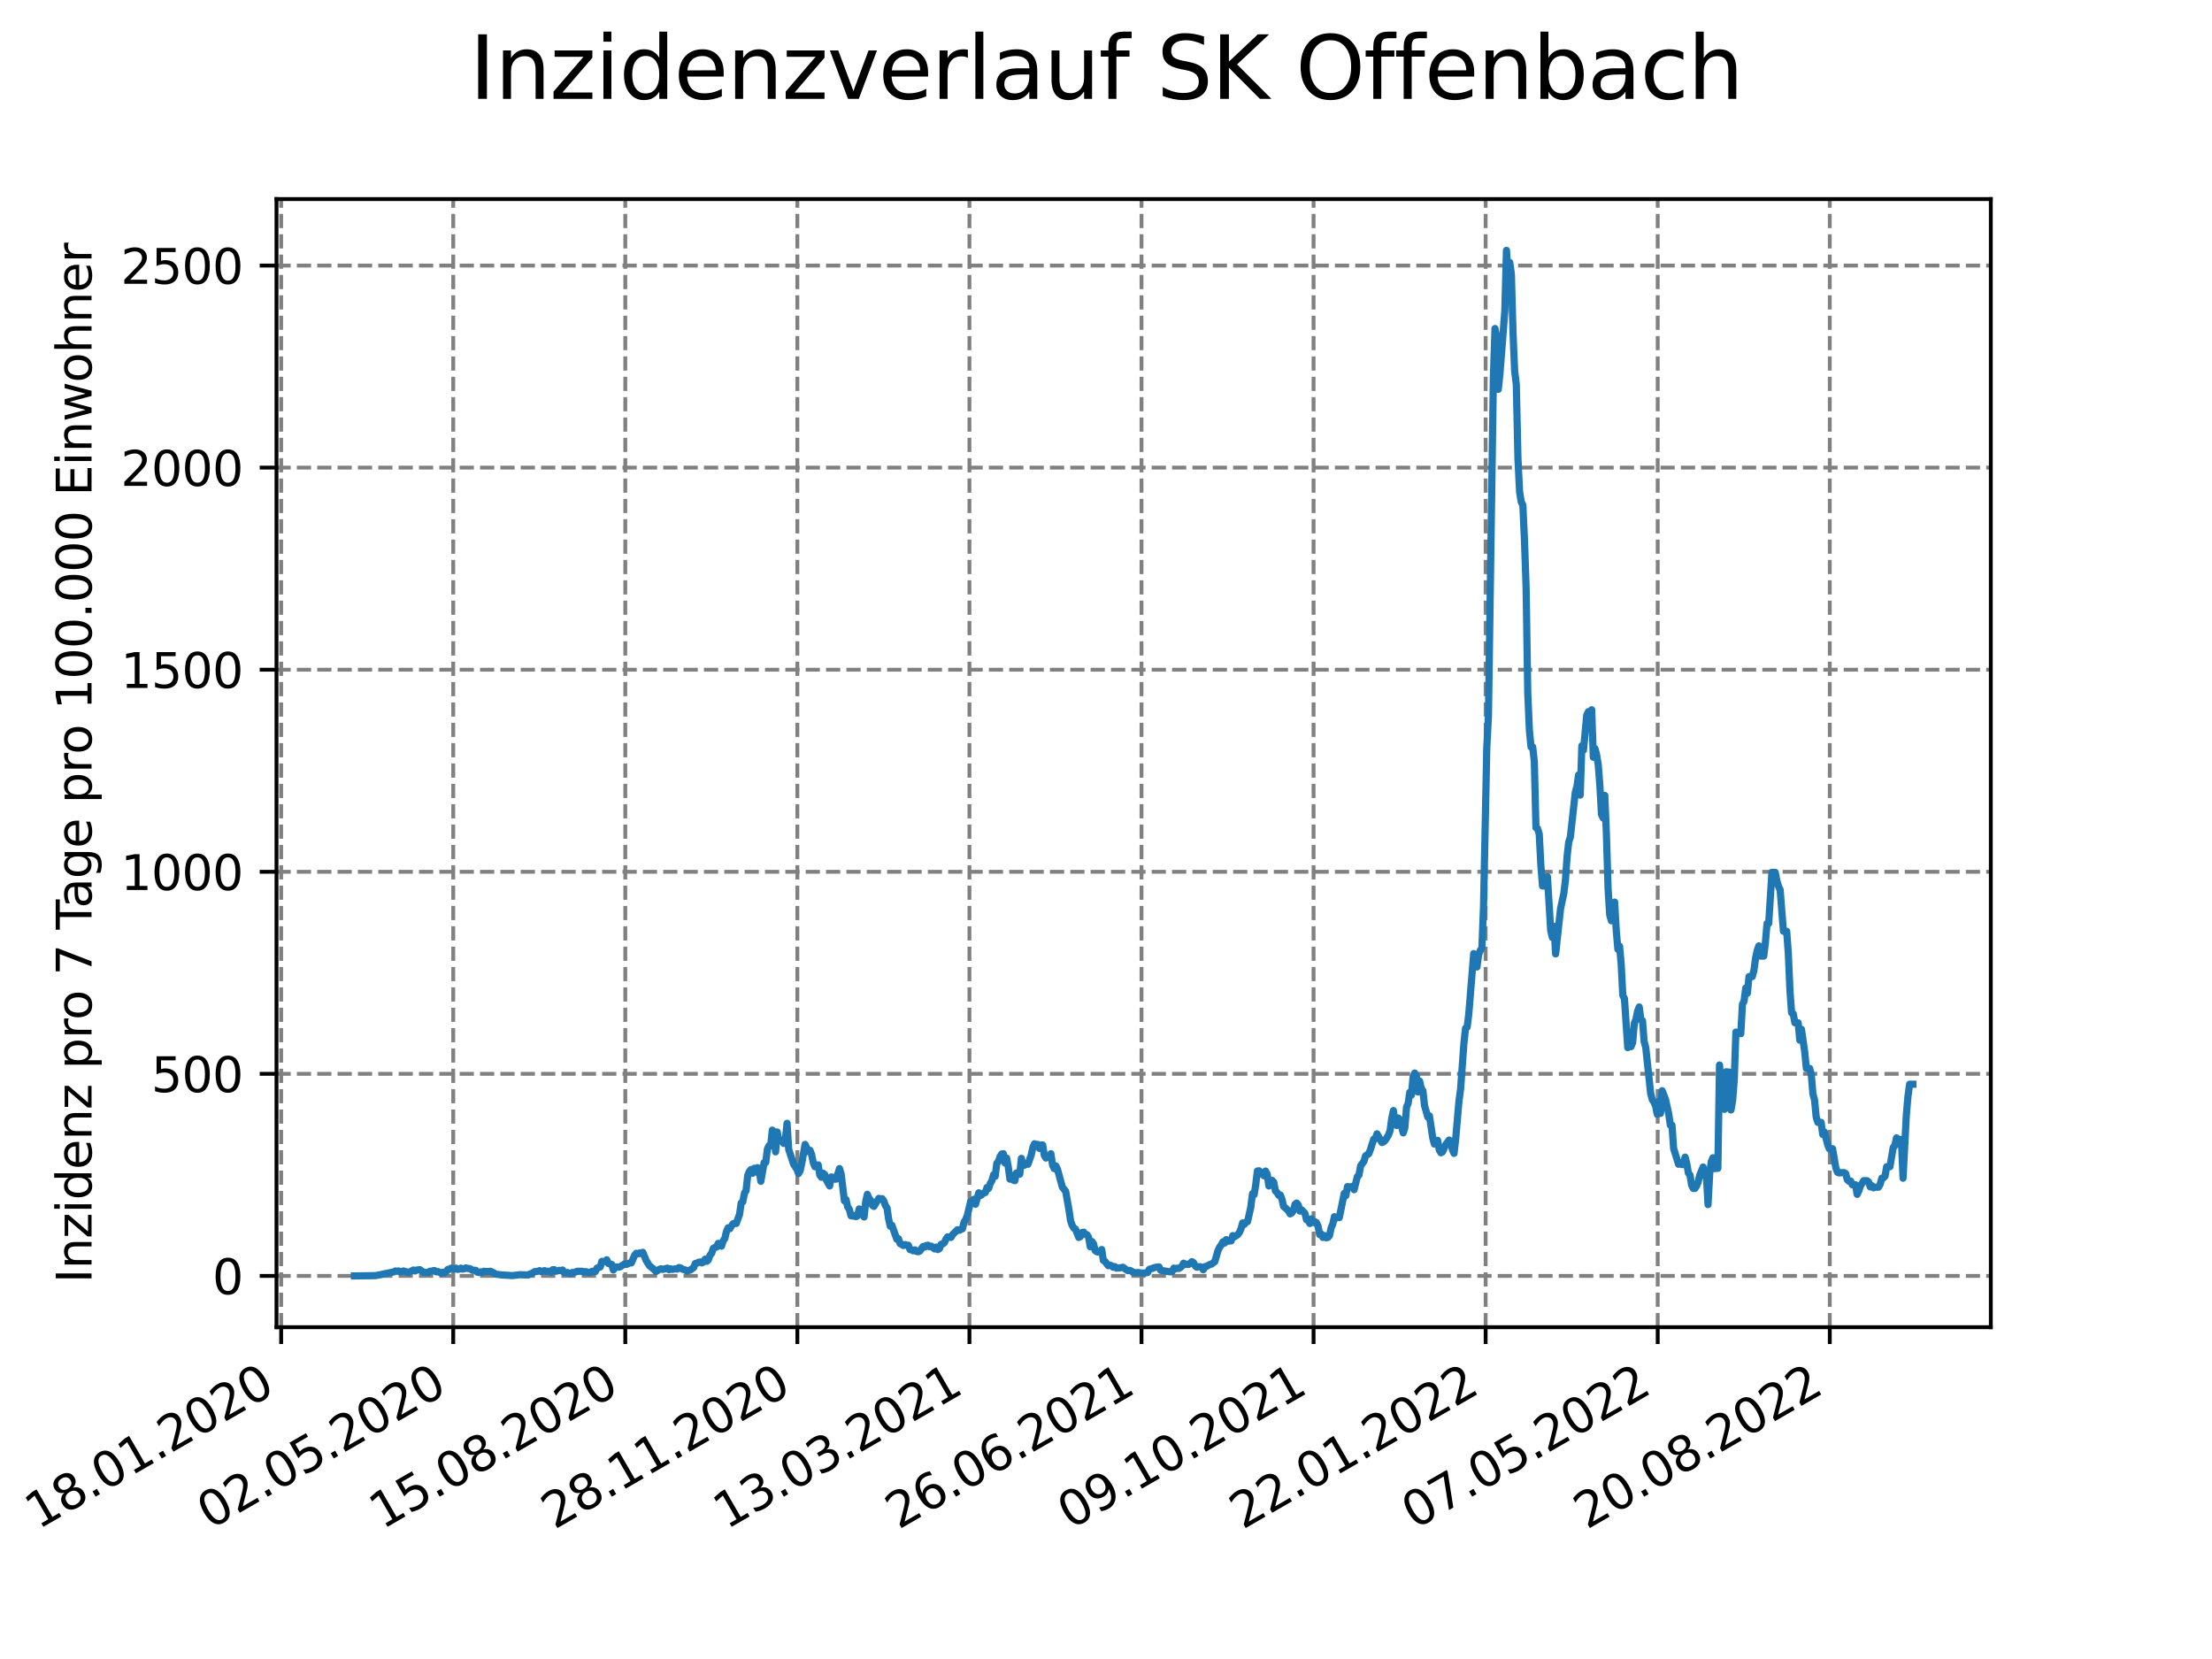<?xml version="1.0" encoding="utf-8" standalone="no"?>
<!DOCTYPE svg PUBLIC "-//W3C//DTD SVG 1.1//EN"
  "http://www.w3.org/Graphics/SVG/1.1/DTD/svg11.dtd">
<svg xmlns:xlink="http://www.w3.org/1999/xlink" width="460.8pt" height="345.6pt" viewBox="0 0 460.8 345.6" xmlns="http://www.w3.org/2000/svg" version="1.1">
 <defs>
  <style type="text/css">*{stroke-linejoin: round; stroke-linecap: butt}</style>
 </defs>
 <g id="figure_1">
  <g id="patch_1">
   <path d="M 0 345.6 
L 460.8 345.6 
L 460.8 0 
L 0 0 
z
" style="fill: #ffffff"/>
  </g>
  <g id="axes_1">
   <g id="patch_2">
    <path d="M 57.6 276.48 
L 414.72 276.48 
L 414.72 41.472 
L 57.6 41.472 
z
" style="fill: #ffffff"/>
   </g>
   <g id="matplotlib.axis_1">
    <g id="xtick_1">
     <g id="line2d_1">
      <path d="M 58.57 276.48 
L 58.57 41.472 
" clip-path="url(#p6abf6696b2)" style="fill: none; stroke-dasharray: 2.96,1.28; stroke-dashoffset: 0; stroke: #808080; stroke-width: 0.8"/>
     </g>
     <g id="line2d_2">
      <defs>
       <path id="m17f02d0403" d="M 0 0 
L 0 3.5 
" style="stroke: #000000; stroke-width: 0.8"/>
      </defs>
      <g>
       <use xlink:href="#m17f02d0403" x="58.57" y="276.48" style="stroke: #000000; stroke-width: 0.8"/>
      </g>
     </g>
     <g id="text_1">
      <!-- 18.01.2020 -->
      <g transform="translate(7.945 318.689) rotate(-30) scale(0.1 -0.1)">
       <defs>
        <path id="DejaVuSans-31" d="M 794 531 
L 1825 531 
L 1825 4091 
L 703 3866 
L 703 4441 
L 1819 4666 
L 2450 4666 
L 2450 531 
L 3481 531 
L 3481 0 
L 794 0 
L 794 531 
z
" transform="scale(0.016)"/>
        <path id="DejaVuSans-38" d="M 2034 2216 
Q 1584 2216 1326 1975 
Q 1069 1734 1069 1313 
Q 1069 891 1326 650 
Q 1584 409 2034 409 
Q 2484 409 2743 651 
Q 3003 894 3003 1313 
Q 3003 1734 2745 1975 
Q 2488 2216 2034 2216 
z
M 1403 2484 
Q 997 2584 770 2862 
Q 544 3141 544 3541 
Q 544 4100 942 4425 
Q 1341 4750 2034 4750 
Q 2731 4750 3128 4425 
Q 3525 4100 3525 3541 
Q 3525 3141 3298 2862 
Q 3072 2584 2669 2484 
Q 3125 2378 3379 2068 
Q 3634 1759 3634 1313 
Q 3634 634 3220 271 
Q 2806 -91 2034 -91 
Q 1263 -91 848 271 
Q 434 634 434 1313 
Q 434 1759 690 2068 
Q 947 2378 1403 2484 
z
M 1172 3481 
Q 1172 3119 1398 2916 
Q 1625 2713 2034 2713 
Q 2441 2713 2670 2916 
Q 2900 3119 2900 3481 
Q 2900 3844 2670 4047 
Q 2441 4250 2034 4250 
Q 1625 4250 1398 4047 
Q 1172 3844 1172 3481 
z
" transform="scale(0.016)"/>
        <path id="DejaVuSans-2e" d="M 684 794 
L 1344 794 
L 1344 0 
L 684 0 
L 684 794 
z
" transform="scale(0.016)"/>
        <path id="DejaVuSans-30" d="M 2034 4250 
Q 1547 4250 1301 3770 
Q 1056 3291 1056 2328 
Q 1056 1369 1301 889 
Q 1547 409 2034 409 
Q 2525 409 2770 889 
Q 3016 1369 3016 2328 
Q 3016 3291 2770 3770 
Q 2525 4250 2034 4250 
z
M 2034 4750 
Q 2819 4750 3233 4129 
Q 3647 3509 3647 2328 
Q 3647 1150 3233 529 
Q 2819 -91 2034 -91 
Q 1250 -91 836 529 
Q 422 1150 422 2328 
Q 422 3509 836 4129 
Q 1250 4750 2034 4750 
z
" transform="scale(0.016)"/>
        <path id="DejaVuSans-32" d="M 1228 531 
L 3431 531 
L 3431 0 
L 469 0 
L 469 531 
Q 828 903 1448 1529 
Q 2069 2156 2228 2338 
Q 2531 2678 2651 2914 
Q 2772 3150 2772 3378 
Q 2772 3750 2511 3984 
Q 2250 4219 1831 4219 
Q 1534 4219 1204 4116 
Q 875 4013 500 3803 
L 500 4441 
Q 881 4594 1212 4672 
Q 1544 4750 1819 4750 
Q 2544 4750 2975 4387 
Q 3406 4025 3406 3419 
Q 3406 3131 3298 2873 
Q 3191 2616 2906 2266 
Q 2828 2175 2409 1742 
Q 1991 1309 1228 531 
z
" transform="scale(0.016)"/>
       </defs>
       <use xlink:href="#DejaVuSans-31"/>
       <use xlink:href="#DejaVuSans-38" x="63.623"/>
       <use xlink:href="#DejaVuSans-2e" x="127.246"/>
       <use xlink:href="#DejaVuSans-30" x="159.033"/>
       <use xlink:href="#DejaVuSans-31" x="222.656"/>
       <use xlink:href="#DejaVuSans-2e" x="286.279"/>
       <use xlink:href="#DejaVuSans-32" x="318.066"/>
       <use xlink:href="#DejaVuSans-30" x="381.689"/>
       <use xlink:href="#DejaVuSans-32" x="445.312"/>
       <use xlink:href="#DejaVuSans-30" x="508.936"/>
      </g>
     </g>
    </g>
    <g id="xtick_2">
     <g id="line2d_3">
      <path d="M 94.415 276.48 
L 94.415 41.472 
" clip-path="url(#p6abf6696b2)" style="fill: none; stroke-dasharray: 2.96,1.28; stroke-dashoffset: 0; stroke: #808080; stroke-width: 0.8"/>
     </g>
     <g id="line2d_4">
      <g>
       <use xlink:href="#m17f02d0403" x="94.415" y="276.48" style="stroke: #000000; stroke-width: 0.8"/>
      </g>
     </g>
     <g id="text_2">
      <!-- 02.05.2020 -->
      <g transform="translate(43.79 318.689) rotate(-30) scale(0.1 -0.1)">
       <defs>
        <path id="DejaVuSans-35" d="M 691 4666 
L 3169 4666 
L 3169 4134 
L 1269 4134 
L 1269 2991 
Q 1406 3038 1543 3061 
Q 1681 3084 1819 3084 
Q 2600 3084 3056 2656 
Q 3513 2228 3513 1497 
Q 3513 744 3044 326 
Q 2575 -91 1722 -91 
Q 1428 -91 1123 -41 
Q 819 9 494 109 
L 494 744 
Q 775 591 1075 516 
Q 1375 441 1709 441 
Q 2250 441 2565 725 
Q 2881 1009 2881 1497 
Q 2881 1984 2565 2268 
Q 2250 2553 1709 2553 
Q 1456 2553 1204 2497 
Q 953 2441 691 2322 
L 691 4666 
z
" transform="scale(0.016)"/>
       </defs>
       <use xlink:href="#DejaVuSans-30"/>
       <use xlink:href="#DejaVuSans-32" x="63.623"/>
       <use xlink:href="#DejaVuSans-2e" x="127.246"/>
       <use xlink:href="#DejaVuSans-30" x="159.033"/>
       <use xlink:href="#DejaVuSans-35" x="222.656"/>
       <use xlink:href="#DejaVuSans-2e" x="286.279"/>
       <use xlink:href="#DejaVuSans-32" x="318.066"/>
       <use xlink:href="#DejaVuSans-30" x="381.689"/>
       <use xlink:href="#DejaVuSans-32" x="445.312"/>
       <use xlink:href="#DejaVuSans-30" x="508.936"/>
      </g>
     </g>
    </g>
    <g id="xtick_3">
     <g id="line2d_5">
      <path d="M 130.26 276.48 
L 130.26 41.472 
" clip-path="url(#p6abf6696b2)" style="fill: none; stroke-dasharray: 2.96,1.28; stroke-dashoffset: 0; stroke: #808080; stroke-width: 0.8"/>
     </g>
     <g id="line2d_6">
      <g>
       <use xlink:href="#m17f02d0403" x="130.26" y="276.48" style="stroke: #000000; stroke-width: 0.8"/>
      </g>
     </g>
     <g id="text_3">
      <!-- 15.08.2020 -->
      <g transform="translate(79.635 318.689) rotate(-30) scale(0.1 -0.1)">
       <use xlink:href="#DejaVuSans-31"/>
       <use xlink:href="#DejaVuSans-35" x="63.623"/>
       <use xlink:href="#DejaVuSans-2e" x="127.246"/>
       <use xlink:href="#DejaVuSans-30" x="159.033"/>
       <use xlink:href="#DejaVuSans-38" x="222.656"/>
       <use xlink:href="#DejaVuSans-2e" x="286.279"/>
       <use xlink:href="#DejaVuSans-32" x="318.066"/>
       <use xlink:href="#DejaVuSans-30" x="381.689"/>
       <use xlink:href="#DejaVuSans-32" x="445.312"/>
       <use xlink:href="#DejaVuSans-30" x="508.936"/>
      </g>
     </g>
    </g>
    <g id="xtick_4">
     <g id="line2d_7">
      <path d="M 166.106 276.48 
L 166.106 41.472 
" clip-path="url(#p6abf6696b2)" style="fill: none; stroke-dasharray: 2.96,1.28; stroke-dashoffset: 0; stroke: #808080; stroke-width: 0.8"/>
     </g>
     <g id="line2d_8">
      <g>
       <use xlink:href="#m17f02d0403" x="166.106" y="276.48" style="stroke: #000000; stroke-width: 0.8"/>
      </g>
     </g>
     <g id="text_4">
      <!-- 28.11.2020 -->
      <g transform="translate(115.48 318.689) rotate(-30) scale(0.1 -0.1)">
       <use xlink:href="#DejaVuSans-32"/>
       <use xlink:href="#DejaVuSans-38" x="63.623"/>
       <use xlink:href="#DejaVuSans-2e" x="127.246"/>
       <use xlink:href="#DejaVuSans-31" x="159.033"/>
       <use xlink:href="#DejaVuSans-31" x="222.656"/>
       <use xlink:href="#DejaVuSans-2e" x="286.279"/>
       <use xlink:href="#DejaVuSans-32" x="318.066"/>
       <use xlink:href="#DejaVuSans-30" x="381.689"/>
       <use xlink:href="#DejaVuSans-32" x="445.312"/>
       <use xlink:href="#DejaVuSans-30" x="508.936"/>
      </g>
     </g>
    </g>
    <g id="xtick_5">
     <g id="line2d_9">
      <path d="M 201.951 276.48 
L 201.951 41.472 
" clip-path="url(#p6abf6696b2)" style="fill: none; stroke-dasharray: 2.96,1.28; stroke-dashoffset: 0; stroke: #808080; stroke-width: 0.8"/>
     </g>
     <g id="line2d_10">
      <g>
       <use xlink:href="#m17f02d0403" x="201.951" y="276.48" style="stroke: #000000; stroke-width: 0.8"/>
      </g>
     </g>
     <g id="text_5">
      <!-- 13.03.2021 -->
      <g transform="translate(151.325 318.689) rotate(-30) scale(0.1 -0.1)">
       <defs>
        <path id="DejaVuSans-33" d="M 2597 2516 
Q 3050 2419 3304 2112 
Q 3559 1806 3559 1356 
Q 3559 666 3084 287 
Q 2609 -91 1734 -91 
Q 1441 -91 1130 -33 
Q 819 25 488 141 
L 488 750 
Q 750 597 1062 519 
Q 1375 441 1716 441 
Q 2309 441 2620 675 
Q 2931 909 2931 1356 
Q 2931 1769 2642 2001 
Q 2353 2234 1838 2234 
L 1294 2234 
L 1294 2753 
L 1863 2753 
Q 2328 2753 2575 2939 
Q 2822 3125 2822 3475 
Q 2822 3834 2567 4026 
Q 2313 4219 1838 4219 
Q 1578 4219 1281 4162 
Q 984 4106 628 3988 
L 628 4550 
Q 988 4650 1302 4700 
Q 1616 4750 1894 4750 
Q 2613 4750 3031 4423 
Q 3450 4097 3450 3541 
Q 3450 3153 3228 2886 
Q 3006 2619 2597 2516 
z
" transform="scale(0.016)"/>
       </defs>
       <use xlink:href="#DejaVuSans-31"/>
       <use xlink:href="#DejaVuSans-33" x="63.623"/>
       <use xlink:href="#DejaVuSans-2e" x="127.246"/>
       <use xlink:href="#DejaVuSans-30" x="159.033"/>
       <use xlink:href="#DejaVuSans-33" x="222.656"/>
       <use xlink:href="#DejaVuSans-2e" x="286.279"/>
       <use xlink:href="#DejaVuSans-32" x="318.066"/>
       <use xlink:href="#DejaVuSans-30" x="381.689"/>
       <use xlink:href="#DejaVuSans-32" x="445.312"/>
       <use xlink:href="#DejaVuSans-31" x="508.936"/>
      </g>
     </g>
    </g>
    <g id="xtick_6">
     <g id="line2d_11">
      <path d="M 237.796 276.48 
L 237.796 41.472 
" clip-path="url(#p6abf6696b2)" style="fill: none; stroke-dasharray: 2.96,1.28; stroke-dashoffset: 0; stroke: #808080; stroke-width: 0.8"/>
     </g>
     <g id="line2d_12">
      <g>
       <use xlink:href="#m17f02d0403" x="237.796" y="276.48" style="stroke: #000000; stroke-width: 0.8"/>
      </g>
     </g>
     <g id="text_6">
      <!-- 26.06.2021 -->
      <g transform="translate(187.171 318.689) rotate(-30) scale(0.1 -0.1)">
       <defs>
        <path id="DejaVuSans-36" d="M 2113 2584 
Q 1688 2584 1439 2293 
Q 1191 2003 1191 1497 
Q 1191 994 1439 701 
Q 1688 409 2113 409 
Q 2538 409 2786 701 
Q 3034 994 3034 1497 
Q 3034 2003 2786 2293 
Q 2538 2584 2113 2584 
z
M 3366 4563 
L 3366 3988 
Q 3128 4100 2886 4159 
Q 2644 4219 2406 4219 
Q 1781 4219 1451 3797 
Q 1122 3375 1075 2522 
Q 1259 2794 1537 2939 
Q 1816 3084 2150 3084 
Q 2853 3084 3261 2657 
Q 3669 2231 3669 1497 
Q 3669 778 3244 343 
Q 2819 -91 2113 -91 
Q 1303 -91 875 529 
Q 447 1150 447 2328 
Q 447 3434 972 4092 
Q 1497 4750 2381 4750 
Q 2619 4750 2861 4703 
Q 3103 4656 3366 4563 
z
" transform="scale(0.016)"/>
       </defs>
       <use xlink:href="#DejaVuSans-32"/>
       <use xlink:href="#DejaVuSans-36" x="63.623"/>
       <use xlink:href="#DejaVuSans-2e" x="127.246"/>
       <use xlink:href="#DejaVuSans-30" x="159.033"/>
       <use xlink:href="#DejaVuSans-36" x="222.656"/>
       <use xlink:href="#DejaVuSans-2e" x="286.279"/>
       <use xlink:href="#DejaVuSans-32" x="318.066"/>
       <use xlink:href="#DejaVuSans-30" x="381.689"/>
       <use xlink:href="#DejaVuSans-32" x="445.312"/>
       <use xlink:href="#DejaVuSans-31" x="508.936"/>
      </g>
     </g>
    </g>
    <g id="xtick_7">
     <g id="line2d_13">
      <path d="M 273.641 276.48 
L 273.641 41.472 
" clip-path="url(#p6abf6696b2)" style="fill: none; stroke-dasharray: 2.96,1.28; stroke-dashoffset: 0; stroke: #808080; stroke-width: 0.8"/>
     </g>
     <g id="line2d_14">
      <g>
       <use xlink:href="#m17f02d0403" x="273.641" y="276.48" style="stroke: #000000; stroke-width: 0.8"/>
      </g>
     </g>
     <g id="text_7">
      <!-- 09.10.2021 -->
      <g transform="translate(223.016 318.689) rotate(-30) scale(0.1 -0.1)">
       <defs>
        <path id="DejaVuSans-39" d="M 703 97 
L 703 672 
Q 941 559 1184 500 
Q 1428 441 1663 441 
Q 2288 441 2617 861 
Q 2947 1281 2994 2138 
Q 2813 1869 2534 1725 
Q 2256 1581 1919 1581 
Q 1219 1581 811 2004 
Q 403 2428 403 3163 
Q 403 3881 828 4315 
Q 1253 4750 1959 4750 
Q 2769 4750 3195 4129 
Q 3622 3509 3622 2328 
Q 3622 1225 3098 567 
Q 2575 -91 1691 -91 
Q 1453 -91 1209 -44 
Q 966 3 703 97 
z
M 1959 2075 
Q 2384 2075 2632 2365 
Q 2881 2656 2881 3163 
Q 2881 3666 2632 3958 
Q 2384 4250 1959 4250 
Q 1534 4250 1286 3958 
Q 1038 3666 1038 3163 
Q 1038 2656 1286 2365 
Q 1534 2075 1959 2075 
z
" transform="scale(0.016)"/>
       </defs>
       <use xlink:href="#DejaVuSans-30"/>
       <use xlink:href="#DejaVuSans-39" x="63.623"/>
       <use xlink:href="#DejaVuSans-2e" x="127.246"/>
       <use xlink:href="#DejaVuSans-31" x="159.033"/>
       <use xlink:href="#DejaVuSans-30" x="222.656"/>
       <use xlink:href="#DejaVuSans-2e" x="286.279"/>
       <use xlink:href="#DejaVuSans-32" x="318.066"/>
       <use xlink:href="#DejaVuSans-30" x="381.689"/>
       <use xlink:href="#DejaVuSans-32" x="445.312"/>
       <use xlink:href="#DejaVuSans-31" x="508.936"/>
      </g>
     </g>
    </g>
    <g id="xtick_8">
     <g id="line2d_15">
      <path d="M 309.486 276.48 
L 309.486 41.472 
" clip-path="url(#p6abf6696b2)" style="fill: none; stroke-dasharray: 2.96,1.28; stroke-dashoffset: 0; stroke: #808080; stroke-width: 0.8"/>
     </g>
     <g id="line2d_16">
      <g>
       <use xlink:href="#m17f02d0403" x="309.486" y="276.48" style="stroke: #000000; stroke-width: 0.8"/>
      </g>
     </g>
     <g id="text_8">
      <!-- 22.01.2022 -->
      <g transform="translate(258.861 318.689) rotate(-30) scale(0.1 -0.1)">
       <use xlink:href="#DejaVuSans-32"/>
       <use xlink:href="#DejaVuSans-32" x="63.623"/>
       <use xlink:href="#DejaVuSans-2e" x="127.246"/>
       <use xlink:href="#DejaVuSans-30" x="159.033"/>
       <use xlink:href="#DejaVuSans-31" x="222.656"/>
       <use xlink:href="#DejaVuSans-2e" x="286.279"/>
       <use xlink:href="#DejaVuSans-32" x="318.066"/>
       <use xlink:href="#DejaVuSans-30" x="381.689"/>
       <use xlink:href="#DejaVuSans-32" x="445.312"/>
       <use xlink:href="#DejaVuSans-32" x="508.936"/>
      </g>
     </g>
    </g>
    <g id="xtick_9">
     <g id="line2d_17">
      <path d="M 345.331 276.48 
L 345.331 41.472 
" clip-path="url(#p6abf6696b2)" style="fill: none; stroke-dasharray: 2.96,1.28; stroke-dashoffset: 0; stroke: #808080; stroke-width: 0.8"/>
     </g>
     <g id="line2d_18">
      <g>
       <use xlink:href="#m17f02d0403" x="345.331" y="276.48" style="stroke: #000000; stroke-width: 0.8"/>
      </g>
     </g>
     <g id="text_9">
      <!-- 07.05.2022 -->
      <g transform="translate(294.706 318.689) rotate(-30) scale(0.1 -0.1)">
       <defs>
        <path id="DejaVuSans-37" d="M 525 4666 
L 3525 4666 
L 3525 4397 
L 1831 0 
L 1172 0 
L 2766 4134 
L 525 4134 
L 525 4666 
z
" transform="scale(0.016)"/>
       </defs>
       <use xlink:href="#DejaVuSans-30"/>
       <use xlink:href="#DejaVuSans-37" x="63.623"/>
       <use xlink:href="#DejaVuSans-2e" x="127.246"/>
       <use xlink:href="#DejaVuSans-30" x="159.033"/>
       <use xlink:href="#DejaVuSans-35" x="222.656"/>
       <use xlink:href="#DejaVuSans-2e" x="286.279"/>
       <use xlink:href="#DejaVuSans-32" x="318.066"/>
       <use xlink:href="#DejaVuSans-30" x="381.689"/>
       <use xlink:href="#DejaVuSans-32" x="445.312"/>
       <use xlink:href="#DejaVuSans-32" x="508.936"/>
      </g>
     </g>
    </g>
    <g id="xtick_10">
     <g id="line2d_19">
      <path d="M 381.176 276.48 
L 381.176 41.472 
" clip-path="url(#p6abf6696b2)" style="fill: none; stroke-dasharray: 2.96,1.28; stroke-dashoffset: 0; stroke: #808080; stroke-width: 0.8"/>
     </g>
     <g id="line2d_20">
      <g>
       <use xlink:href="#m17f02d0403" x="381.176" y="276.48" style="stroke: #000000; stroke-width: 0.8"/>
      </g>
     </g>
     <g id="text_10">
      <!-- 20.08.2022 -->
      <g transform="translate(330.551 318.689) rotate(-30) scale(0.1 -0.1)">
       <use xlink:href="#DejaVuSans-32"/>
       <use xlink:href="#DejaVuSans-30" x="63.623"/>
       <use xlink:href="#DejaVuSans-2e" x="127.246"/>
       <use xlink:href="#DejaVuSans-30" x="159.033"/>
       <use xlink:href="#DejaVuSans-38" x="222.656"/>
       <use xlink:href="#DejaVuSans-2e" x="286.279"/>
       <use xlink:href="#DejaVuSans-32" x="318.066"/>
       <use xlink:href="#DejaVuSans-30" x="381.689"/>
       <use xlink:href="#DejaVuSans-32" x="445.312"/>
       <use xlink:href="#DejaVuSans-32" x="508.936"/>
      </g>
     </g>
    </g>
   </g>
   <g id="matplotlib.axis_2">
    <g id="ytick_1">
     <g id="line2d_21">
      <path d="M 57.6 265.798 
L 414.72 265.798 
" clip-path="url(#p6abf6696b2)" style="fill: none; stroke-dasharray: 2.96,1.28; stroke-dashoffset: 0; stroke: #808080; stroke-width: 0.8"/>
     </g>
     <g id="line2d_22">
      <defs>
       <path id="m3fb3baec8d" d="M 0 0 
L -3.5 0 
" style="stroke: #000000; stroke-width: 0.8"/>
      </defs>
      <g>
       <use xlink:href="#m3fb3baec8d" x="57.6" y="265.798" style="stroke: #000000; stroke-width: 0.8"/>
      </g>
     </g>
     <g id="text_11">
      <!-- 0 -->
      <g transform="translate(44.237 269.597) scale(0.1 -0.1)">
       <use xlink:href="#DejaVuSans-30"/>
      </g>
     </g>
    </g>
    <g id="ytick_2">
     <g id="line2d_23">
      <path d="M 57.6 223.702 
L 414.72 223.702 
" clip-path="url(#p6abf6696b2)" style="fill: none; stroke-dasharray: 2.96,1.28; stroke-dashoffset: 0; stroke: #808080; stroke-width: 0.8"/>
     </g>
     <g id="line2d_24">
      <g>
       <use xlink:href="#m3fb3baec8d" x="57.6" y="223.702" style="stroke: #000000; stroke-width: 0.8"/>
      </g>
     </g>
     <g id="text_12">
      <!-- 500 -->
      <g transform="translate(31.512 227.502) scale(0.1 -0.1)">
       <use xlink:href="#DejaVuSans-35"/>
       <use xlink:href="#DejaVuSans-30" x="63.623"/>
       <use xlink:href="#DejaVuSans-30" x="127.246"/>
      </g>
     </g>
    </g>
    <g id="ytick_3">
     <g id="line2d_25">
      <path d="M 57.6 181.607 
L 414.72 181.607 
" clip-path="url(#p6abf6696b2)" style="fill: none; stroke-dasharray: 2.96,1.28; stroke-dashoffset: 0; stroke: #808080; stroke-width: 0.8"/>
     </g>
     <g id="line2d_26">
      <g>
       <use xlink:href="#m3fb3baec8d" x="57.6" y="181.607" style="stroke: #000000; stroke-width: 0.8"/>
      </g>
     </g>
     <g id="text_13">
      <!-- 1000 -->
      <g transform="translate(25.15 185.406) scale(0.1 -0.1)">
       <use xlink:href="#DejaVuSans-31"/>
       <use xlink:href="#DejaVuSans-30" x="63.623"/>
       <use xlink:href="#DejaVuSans-30" x="127.246"/>
       <use xlink:href="#DejaVuSans-30" x="190.869"/>
      </g>
     </g>
    </g>
    <g id="ytick_4">
     <g id="line2d_27">
      <path d="M 57.6 139.512 
L 414.72 139.512 
" clip-path="url(#p6abf6696b2)" style="fill: none; stroke-dasharray: 2.96,1.28; stroke-dashoffset: 0; stroke: #808080; stroke-width: 0.8"/>
     </g>
     <g id="line2d_28">
      <g>
       <use xlink:href="#m3fb3baec8d" x="57.6" y="139.512" style="stroke: #000000; stroke-width: 0.8"/>
      </g>
     </g>
     <g id="text_14">
      <!-- 1500 -->
      <g transform="translate(25.15 143.311) scale(0.1 -0.1)">
       <use xlink:href="#DejaVuSans-31"/>
       <use xlink:href="#DejaVuSans-35" x="63.623"/>
       <use xlink:href="#DejaVuSans-30" x="127.246"/>
       <use xlink:href="#DejaVuSans-30" x="190.869"/>
      </g>
     </g>
    </g>
    <g id="ytick_5">
     <g id="line2d_29">
      <path d="M 57.6 97.416 
L 414.72 97.416 
" clip-path="url(#p6abf6696b2)" style="fill: none; stroke-dasharray: 2.96,1.28; stroke-dashoffset: 0; stroke: #808080; stroke-width: 0.8"/>
     </g>
     <g id="line2d_30">
      <g>
       <use xlink:href="#m3fb3baec8d" x="57.6" y="97.416" style="stroke: #000000; stroke-width: 0.8"/>
      </g>
     </g>
     <g id="text_15">
      <!-- 2000 -->
      <g transform="translate(25.15 101.215) scale(0.1 -0.1)">
       <use xlink:href="#DejaVuSans-32"/>
       <use xlink:href="#DejaVuSans-30" x="63.623"/>
       <use xlink:href="#DejaVuSans-30" x="127.246"/>
       <use xlink:href="#DejaVuSans-30" x="190.869"/>
      </g>
     </g>
    </g>
    <g id="ytick_6">
     <g id="line2d_31">
      <path d="M 57.6 55.321 
L 414.72 55.321 
" clip-path="url(#p6abf6696b2)" style="fill: none; stroke-dasharray: 2.96,1.28; stroke-dashoffset: 0; stroke: #808080; stroke-width: 0.8"/>
     </g>
     <g id="line2d_32">
      <g>
       <use xlink:href="#m3fb3baec8d" x="57.6" y="55.321" style="stroke: #000000; stroke-width: 0.8"/>
      </g>
     </g>
     <g id="text_16">
      <!-- 2500 -->
      <g transform="translate(25.15 59.12) scale(0.1 -0.1)">
       <use xlink:href="#DejaVuSans-32"/>
       <use xlink:href="#DejaVuSans-35" x="63.623"/>
       <use xlink:href="#DejaVuSans-30" x="127.246"/>
       <use xlink:href="#DejaVuSans-30" x="190.869"/>
      </g>
     </g>
    </g>
    <g id="text_17">
     <!-- Inzidenz pro 7 Tage pro 100.000 Einwohner -->
     <g transform="translate(19.07 267.301) rotate(-90) scale(0.1 -0.1)">
      <defs>
       <path id="DejaVuSans-49" d="M 628 4666 
L 1259 4666 
L 1259 0 
L 628 0 
L 628 4666 
z
" transform="scale(0.016)"/>
       <path id="DejaVuSans-6e" d="M 3513 2113 
L 3513 0 
L 2938 0 
L 2938 2094 
Q 2938 2591 2744 2837 
Q 2550 3084 2163 3084 
Q 1697 3084 1428 2787 
Q 1159 2491 1159 1978 
L 1159 0 
L 581 0 
L 581 3500 
L 1159 3500 
L 1159 2956 
Q 1366 3272 1645 3428 
Q 1925 3584 2291 3584 
Q 2894 3584 3203 3211 
Q 3513 2838 3513 2113 
z
" transform="scale(0.016)"/>
       <path id="DejaVuSans-7a" d="M 353 3500 
L 3084 3500 
L 3084 2975 
L 922 459 
L 3084 459 
L 3084 0 
L 275 0 
L 275 525 
L 2438 3041 
L 353 3041 
L 353 3500 
z
" transform="scale(0.016)"/>
       <path id="DejaVuSans-69" d="M 603 3500 
L 1178 3500 
L 1178 0 
L 603 0 
L 603 3500 
z
M 603 4863 
L 1178 4863 
L 1178 4134 
L 603 4134 
L 603 4863 
z
" transform="scale(0.016)"/>
       <path id="DejaVuSans-64" d="M 2906 2969 
L 2906 4863 
L 3481 4863 
L 3481 0 
L 2906 0 
L 2906 525 
Q 2725 213 2448 61 
Q 2172 -91 1784 -91 
Q 1150 -91 751 415 
Q 353 922 353 1747 
Q 353 2572 751 3078 
Q 1150 3584 1784 3584 
Q 2172 3584 2448 3432 
Q 2725 3281 2906 2969 
z
M 947 1747 
Q 947 1113 1208 752 
Q 1469 391 1925 391 
Q 2381 391 2643 752 
Q 2906 1113 2906 1747 
Q 2906 2381 2643 2742 
Q 2381 3103 1925 3103 
Q 1469 3103 1208 2742 
Q 947 2381 947 1747 
z
" transform="scale(0.016)"/>
       <path id="DejaVuSans-65" d="M 3597 1894 
L 3597 1613 
L 953 1613 
Q 991 1019 1311 708 
Q 1631 397 2203 397 
Q 2534 397 2845 478 
Q 3156 559 3463 722 
L 3463 178 
Q 3153 47 2828 -22 
Q 2503 -91 2169 -91 
Q 1331 -91 842 396 
Q 353 884 353 1716 
Q 353 2575 817 3079 
Q 1281 3584 2069 3584 
Q 2775 3584 3186 3129 
Q 3597 2675 3597 1894 
z
M 3022 2063 
Q 3016 2534 2758 2815 
Q 2500 3097 2075 3097 
Q 1594 3097 1305 2825 
Q 1016 2553 972 2059 
L 3022 2063 
z
" transform="scale(0.016)"/>
       <path id="DejaVuSans-20" transform="scale(0.016)"/>
       <path id="DejaVuSans-70" d="M 1159 525 
L 1159 -1331 
L 581 -1331 
L 581 3500 
L 1159 3500 
L 1159 2969 
Q 1341 3281 1617 3432 
Q 1894 3584 2278 3584 
Q 2916 3584 3314 3078 
Q 3713 2572 3713 1747 
Q 3713 922 3314 415 
Q 2916 -91 2278 -91 
Q 1894 -91 1617 61 
Q 1341 213 1159 525 
z
M 3116 1747 
Q 3116 2381 2855 2742 
Q 2594 3103 2138 3103 
Q 1681 3103 1420 2742 
Q 1159 2381 1159 1747 
Q 1159 1113 1420 752 
Q 1681 391 2138 391 
Q 2594 391 2855 752 
Q 3116 1113 3116 1747 
z
" transform="scale(0.016)"/>
       <path id="DejaVuSans-72" d="M 2631 2963 
Q 2534 3019 2420 3045 
Q 2306 3072 2169 3072 
Q 1681 3072 1420 2755 
Q 1159 2438 1159 1844 
L 1159 0 
L 581 0 
L 581 3500 
L 1159 3500 
L 1159 2956 
Q 1341 3275 1631 3429 
Q 1922 3584 2338 3584 
Q 2397 3584 2469 3576 
Q 2541 3569 2628 3553 
L 2631 2963 
z
" transform="scale(0.016)"/>
       <path id="DejaVuSans-6f" d="M 1959 3097 
Q 1497 3097 1228 2736 
Q 959 2375 959 1747 
Q 959 1119 1226 758 
Q 1494 397 1959 397 
Q 2419 397 2687 759 
Q 2956 1122 2956 1747 
Q 2956 2369 2687 2733 
Q 2419 3097 1959 3097 
z
M 1959 3584 
Q 2709 3584 3137 3096 
Q 3566 2609 3566 1747 
Q 3566 888 3137 398 
Q 2709 -91 1959 -91 
Q 1206 -91 779 398 
Q 353 888 353 1747 
Q 353 2609 779 3096 
Q 1206 3584 1959 3584 
z
" transform="scale(0.016)"/>
       <path id="DejaVuSans-54" d="M -19 4666 
L 3928 4666 
L 3928 4134 
L 2272 4134 
L 2272 0 
L 1638 0 
L 1638 4134 
L -19 4134 
L -19 4666 
z
" transform="scale(0.016)"/>
       <path id="DejaVuSans-61" d="M 2194 1759 
Q 1497 1759 1228 1600 
Q 959 1441 959 1056 
Q 959 750 1161 570 
Q 1363 391 1709 391 
Q 2188 391 2477 730 
Q 2766 1069 2766 1631 
L 2766 1759 
L 2194 1759 
z
M 3341 1997 
L 3341 0 
L 2766 0 
L 2766 531 
Q 2569 213 2275 61 
Q 1981 -91 1556 -91 
Q 1019 -91 701 211 
Q 384 513 384 1019 
Q 384 1609 779 1909 
Q 1175 2209 1959 2209 
L 2766 2209 
L 2766 2266 
Q 2766 2663 2505 2880 
Q 2244 3097 1772 3097 
Q 1472 3097 1187 3025 
Q 903 2953 641 2809 
L 641 3341 
Q 956 3463 1253 3523 
Q 1550 3584 1831 3584 
Q 2591 3584 2966 3190 
Q 3341 2797 3341 1997 
z
" transform="scale(0.016)"/>
       <path id="DejaVuSans-67" d="M 2906 1791 
Q 2906 2416 2648 2759 
Q 2391 3103 1925 3103 
Q 1463 3103 1205 2759 
Q 947 2416 947 1791 
Q 947 1169 1205 825 
Q 1463 481 1925 481 
Q 2391 481 2648 825 
Q 2906 1169 2906 1791 
z
M 3481 434 
Q 3481 -459 3084 -895 
Q 2688 -1331 1869 -1331 
Q 1566 -1331 1297 -1286 
Q 1028 -1241 775 -1147 
L 775 -588 
Q 1028 -725 1275 -790 
Q 1522 -856 1778 -856 
Q 2344 -856 2625 -561 
Q 2906 -266 2906 331 
L 2906 616 
Q 2728 306 2450 153 
Q 2172 0 1784 0 
Q 1141 0 747 490 
Q 353 981 353 1791 
Q 353 2603 747 3093 
Q 1141 3584 1784 3584 
Q 2172 3584 2450 3431 
Q 2728 3278 2906 2969 
L 2906 3500 
L 3481 3500 
L 3481 434 
z
" transform="scale(0.016)"/>
       <path id="DejaVuSans-45" d="M 628 4666 
L 3578 4666 
L 3578 4134 
L 1259 4134 
L 1259 2753 
L 3481 2753 
L 3481 2222 
L 1259 2222 
L 1259 531 
L 3634 531 
L 3634 0 
L 628 0 
L 628 4666 
z
" transform="scale(0.016)"/>
       <path id="DejaVuSans-77" d="M 269 3500 
L 844 3500 
L 1563 769 
L 2278 3500 
L 2956 3500 
L 3675 769 
L 4391 3500 
L 4966 3500 
L 4050 0 
L 3372 0 
L 2619 2869 
L 1863 0 
L 1184 0 
L 269 3500 
z
" transform="scale(0.016)"/>
       <path id="DejaVuSans-68" d="M 3513 2113 
L 3513 0 
L 2938 0 
L 2938 2094 
Q 2938 2591 2744 2837 
Q 2550 3084 2163 3084 
Q 1697 3084 1428 2787 
Q 1159 2491 1159 1978 
L 1159 0 
L 581 0 
L 581 4863 
L 1159 4863 
L 1159 2956 
Q 1366 3272 1645 3428 
Q 1925 3584 2291 3584 
Q 2894 3584 3203 3211 
Q 3513 2838 3513 2113 
z
" transform="scale(0.016)"/>
      </defs>
      <use xlink:href="#DejaVuSans-49"/>
      <use xlink:href="#DejaVuSans-6e" x="29.492"/>
      <use xlink:href="#DejaVuSans-7a" x="92.871"/>
      <use xlink:href="#DejaVuSans-69" x="145.361"/>
      <use xlink:href="#DejaVuSans-64" x="173.145"/>
      <use xlink:href="#DejaVuSans-65" x="236.621"/>
      <use xlink:href="#DejaVuSans-6e" x="298.145"/>
      <use xlink:href="#DejaVuSans-7a" x="361.523"/>
      <use xlink:href="#DejaVuSans-20" x="414.014"/>
      <use xlink:href="#DejaVuSans-70" x="445.801"/>
      <use xlink:href="#DejaVuSans-72" x="509.277"/>
      <use xlink:href="#DejaVuSans-6f" x="548.141"/>
      <use xlink:href="#DejaVuSans-20" x="609.322"/>
      <use xlink:href="#DejaVuSans-37" x="641.109"/>
      <use xlink:href="#DejaVuSans-20" x="704.732"/>
      <use xlink:href="#DejaVuSans-54" x="736.52"/>
      <use xlink:href="#DejaVuSans-61" x="781.104"/>
      <use xlink:href="#DejaVuSans-67" x="842.383"/>
      <use xlink:href="#DejaVuSans-65" x="905.859"/>
      <use xlink:href="#DejaVuSans-20" x="967.383"/>
      <use xlink:href="#DejaVuSans-70" x="999.17"/>
      <use xlink:href="#DejaVuSans-72" x="1062.646"/>
      <use xlink:href="#DejaVuSans-6f" x="1101.51"/>
      <use xlink:href="#DejaVuSans-20" x="1162.691"/>
      <use xlink:href="#DejaVuSans-31" x="1194.479"/>
      <use xlink:href="#DejaVuSans-30" x="1258.102"/>
      <use xlink:href="#DejaVuSans-30" x="1321.725"/>
      <use xlink:href="#DejaVuSans-2e" x="1385.348"/>
      <use xlink:href="#DejaVuSans-30" x="1417.135"/>
      <use xlink:href="#DejaVuSans-30" x="1480.758"/>
      <use xlink:href="#DejaVuSans-30" x="1544.381"/>
      <use xlink:href="#DejaVuSans-20" x="1608.004"/>
      <use xlink:href="#DejaVuSans-45" x="1639.791"/>
      <use xlink:href="#DejaVuSans-69" x="1702.975"/>
      <use xlink:href="#DejaVuSans-6e" x="1730.758"/>
      <use xlink:href="#DejaVuSans-77" x="1794.137"/>
      <use xlink:href="#DejaVuSans-6f" x="1875.924"/>
      <use xlink:href="#DejaVuSans-68" x="1937.105"/>
      <use xlink:href="#DejaVuSans-6e" x="2000.484"/>
      <use xlink:href="#DejaVuSans-65" x="2063.863"/>
      <use xlink:href="#DejaVuSans-72" x="2125.387"/>
     </g>
    </g>
   </g>
   <g id="line2d_33">
    <path d="M 73.833 265.798 
L 78.271 265.733 
L 82.026 264.958 
L 82.367 264.764 
L 82.709 264.828 
L 83.05 264.764 
L 83.391 264.958 
L 84.074 264.764 
L 85.098 265.087 
L 86.122 264.57 
L 86.464 264.764 
L 86.805 264.57 
L 87.488 264.505 
L 88.171 265.022 
L 88.854 265.087 
L 89.195 265.087 
L 89.536 264.828 
L 89.878 264.828 
L 90.219 264.699 
L 90.56 264.699 
L 90.902 264.958 
L 91.243 264.893 
L 91.926 265.216 
L 92.267 265.022 
L 92.609 265.152 
L 92.95 264.893 
L 93.292 264.441 
L 93.633 264.441 
L 93.974 264.182 
L 94.657 264.376 
L 94.998 264.182 
L 95.34 264.441 
L 95.681 264.376 
L 96.023 264.182 
L 96.364 264.376 
L 96.705 264.311 
L 97.047 264.118 
L 97.388 264.247 
L 97.729 264.247 
L 98.071 264.376 
L 98.412 264.635 
L 99.095 264.635 
L 99.436 265.022 
L 99.778 265.087 
L 100.119 264.958 
L 100.461 265.087 
L 100.802 264.828 
L 101.485 264.893 
L 102.167 264.828 
L 102.85 265.152 
L 103.192 265.41 
L 104.557 265.604 
L 105.923 265.669 
L 106.605 265.733 
L 107.288 265.669 
L 108.312 265.539 
L 110.019 265.604 
L 110.361 265.41 
L 110.702 265.345 
L 111.385 264.893 
L 112.068 264.828 
L 112.409 264.699 
L 112.75 264.893 
L 113.433 264.699 
L 113.774 264.828 
L 114.457 264.828 
L 114.799 265.022 
L 115.14 264.505 
L 115.481 264.505 
L 115.823 264.828 
L 116.506 264.635 
L 116.847 264.699 
L 117.188 264.57 
L 117.53 265.087 
L 117.871 265.152 
L 118.212 265.087 
L 118.554 265.281 
L 118.895 265.345 
L 119.237 265.087 
L 119.578 265.087 
L 120.261 264.828 
L 121.285 264.828 
L 121.626 265.022 
L 121.968 264.893 
L 122.65 265.087 
L 122.992 265.087 
L 123.333 264.828 
L 124.016 264.893 
L 124.357 264.182 
L 125.04 263.924 
L 125.381 262.761 
L 126.064 262.825 
L 126.406 262.437 
L 126.747 263.213 
L 127.43 263.407 
L 127.771 264.57 
L 128.113 263.988 
L 128.454 263.924 
L 128.795 263.988 
L 129.137 263.924 
L 130.161 263.278 
L 130.502 263.407 
L 131.185 263.084 
L 131.526 263.084 
L 132.209 261.468 
L 132.55 261.08 
L 132.892 261.21 
L 133.233 261.016 
L 133.575 261.145 
L 133.916 260.886 
L 134.599 262.567 
L 135.282 263.665 
L 136.306 264.505 
L 136.647 264.893 
L 137.33 264.441 
L 137.671 264.311 
L 138.013 264.441 
L 139.037 264.182 
L 139.378 264.505 
L 139.72 264.311 
L 140.061 264.441 
L 140.744 264.311 
L 141.085 264.376 
L 141.426 264.053 
L 141.768 264.118 
L 142.109 264.376 
L 142.792 264.57 
L 143.133 264.828 
L 143.475 264.635 
L 143.816 264.57 
L 144.499 264.053 
L 144.84 263.213 
L 145.182 263.148 
L 145.523 262.954 
L 145.864 262.89 
L 146.206 263.084 
L 146.547 262.89 
L 146.889 262.308 
L 147.23 262.761 
L 147.571 262.437 
L 147.913 261.468 
L 148.254 261.08 
L 148.595 260.046 
L 148.937 259.853 
L 149.278 259.788 
L 149.62 259.012 
L 150.302 259.594 
L 150.644 258.495 
L 150.985 258.043 
L 151.327 256.557 
L 151.668 255.781 
L 152.009 255.975 
L 152.692 254.941 
L 153.033 254.812 
L 153.375 254.877 
L 154.058 253.002 
L 154.399 250.611 
L 154.74 250.353 
L 155.082 248.543 
L 155.423 248.026 
L 155.764 244.86 
L 156.106 244.02 
L 156.447 243.632 
L 156.789 244.408 
L 157.13 243.374 
L 157.471 244.149 
L 157.813 243.244 
L 158.154 243.891 
L 158.496 246.088 
L 159.178 242.21 
L 159.52 242.146 
L 159.861 239.367 
L 160.202 238.656 
L 160.544 238.721 
L 160.885 235.425 
L 161.227 235.748 
L 161.568 239.949 
L 161.909 235.813 
L 162.251 237.558 
L 162.592 237.493 
L 162.934 237.687 
L 163.275 238.204 
L 163.616 237.364 
L 163.958 234.003 
L 164.299 239.432 
L 165.323 242.534 
L 166.006 243.568 
L 166.347 244.472 
L 166.689 243.891 
L 167.03 242.275 
L 167.713 238.398 
L 168.396 239.884 
L 168.737 239.626 
L 169.078 240.53 
L 169.42 242.21 
L 169.761 243.051 
L 170.103 242.921 
L 170.444 242.663 
L 170.785 244.795 
L 171.127 245.248 
L 171.468 244.408 
L 171.809 244.666 
L 172.151 245.829 
L 172.834 247.057 
L 173.175 245.183 
L 173.516 245.248 
L 173.858 245.635 
L 174.199 245.635 
L 174.882 243.438 
L 175.223 244.537 
L 175.906 250.159 
L 176.247 249.901 
L 176.589 251.452 
L 176.93 251.904 
L 177.272 253.261 
L 177.613 253.326 
L 177.954 253.261 
L 178.296 253.455 
L 178.637 253.261 
L 178.978 251.839 
L 179.32 252.033 
L 180.003 253.519 
L 180.344 250.288 
L 180.685 248.802 
L 181.027 249.642 
L 181.368 250.03 
L 181.71 251.064 
L 182.051 251.322 
L 183.075 249.642 
L 183.416 249.771 
L 183.758 249.707 
L 184.099 250.159 
L 184.441 251.128 
L 184.782 251.645 
L 185.123 253.972 
L 185.465 255.458 
L 185.806 255.264 
L 186.83 258.172 
L 187.172 258.043 
L 187.513 259.077 
L 187.854 259.206 
L 188.196 259.465 
L 188.537 259.271 
L 188.879 259.4 
L 189.22 259.4 
L 189.561 260.305 
L 189.903 260.369 
L 190.244 260.563 
L 190.585 260.369 
L 190.927 260.693 
L 191.268 260.757 
L 191.61 260.628 
L 192.292 259.659 
L 192.634 259.788 
L 192.975 259.465 
L 193.317 259.4 
L 193.658 259.723 
L 193.999 259.594 
L 194.682 260.176 
L 195.023 259.788 
L 195.365 260.305 
L 195.706 260.111 
L 196.048 259.206 
L 196.389 259.142 
L 196.73 258.883 
L 197.072 258.108 
L 197.413 257.655 
L 198.096 257.785 
L 198.437 257.203 
L 199.461 256.169 
L 199.803 256.298 
L 200.486 255.975 
L 200.827 254.618 
L 201.168 254.036 
L 201.51 253.196 
L 202.192 250.353 
L 202.534 250.159 
L 202.875 249.836 
L 203.217 250.87 
L 203.899 248.479 
L 204.241 249.06 
L 204.924 248.543 
L 205.265 248.414 
L 205.606 247.38 
L 205.948 247.574 
L 206.289 246.54 
L 206.63 245.959 
L 206.972 244.731 
L 207.313 245.054 
L 207.655 242.34 
L 207.996 241.952 
L 208.337 240.918 
L 208.679 240.401 
L 209.02 240.336 
L 209.361 242.275 
L 209.703 241.241 
L 210.044 243.115 
L 210.386 245.635 
L 210.727 244.86 
L 211.068 245.829 
L 211.41 245.959 
L 211.751 244.343 
L 212.093 244.408 
L 212.434 244.601 
L 212.775 241.306 
L 213.117 242.792 
L 213.458 242.727 
L 213.799 242.469 
L 214.141 242.534 
L 214.824 240.595 
L 215.165 239.044 
L 215.506 238.268 
L 215.848 238.656 
L 216.189 238.398 
L 216.531 239.238 
L 216.872 238.527 
L 217.213 238.527 
L 217.555 240.724 
L 217.896 241.241 
L 218.237 240.789 
L 218.579 241.047 
L 218.92 240.336 
L 219.262 242.663 
L 219.603 243.438 
L 219.944 242.857 
L 220.286 243.568 
L 221.31 247.316 
L 221.993 248.156 
L 222.675 251.968 
L 223.017 254.295 
L 223.358 255.264 
L 223.7 255.846 
L 224.041 256.04 
L 224.724 257.785 
L 225.065 257.591 
L 225.406 256.751 
L 225.748 256.686 
L 226.089 257.138 
L 226.431 257.203 
L 226.772 257.72 
L 227.113 259.723 
L 227.455 258.625 
L 227.796 259.077 
L 228.138 260.499 
L 228.479 260.757 
L 228.82 260.822 
L 229.162 260.693 
L 229.503 260.305 
L 229.844 262.567 
L 230.186 262.761 
L 230.869 263.665 
L 231.21 263.536 
L 231.551 263.665 
L 231.893 263.988 
L 232.234 263.859 
L 232.575 264.182 
L 233.258 264.118 
L 233.941 263.988 
L 234.624 264.505 
L 234.965 264.699 
L 235.307 264.635 
L 235.648 264.764 
L 235.989 265.022 
L 236.672 265.152 
L 237.013 265.087 
L 238.038 265.216 
L 238.72 265.152 
L 239.062 265.087 
L 239.403 264.441 
L 240.769 263.988 
L 241.451 263.924 
L 241.793 264.635 
L 243.841 264.958 
L 244.182 264.893 
L 244.524 264.182 
L 244.865 264.311 
L 245.207 264.182 
L 245.548 264.247 
L 245.889 264.053 
L 246.231 263.73 
L 246.572 263.148 
L 246.914 263.407 
L 247.255 263.342 
L 247.596 263.407 
L 247.938 263.213 
L 248.279 262.825 
L 248.62 263.019 
L 248.962 263.665 
L 249.303 263.988 
L 249.986 263.859 
L 250.327 263.988 
L 250.669 264.505 
L 251.01 263.859 
L 251.352 263.795 
L 252.034 263.407 
L 252.376 263.342 
L 253.058 262.825 
L 253.741 260.499 
L 254.083 259.788 
L 254.424 259.336 
L 254.765 258.689 
L 255.107 258.948 
L 255.448 258.237 
L 255.789 258.56 
L 256.472 258.495 
L 256.814 257.397 
L 257.155 257.655 
L 257.838 257.203 
L 258.179 256.751 
L 258.521 255.975 
L 258.862 254.747 
L 259.203 255.07 
L 259.545 254.618 
L 259.886 254.489 
L 260.569 251.452 
L 260.91 248.673 
L 261.252 248.867 
L 261.593 246.799 
L 261.934 243.955 
L 262.276 243.891 
L 263.3 244.925 
L 263.641 243.955 
L 263.983 244.601 
L 264.324 247.057 
L 264.665 246.217 
L 265.007 245.894 
L 265.348 246.282 
L 265.69 248.091 
L 266.031 248.414 
L 266.372 248.996 
L 266.714 248.931 
L 267.055 249.836 
L 267.396 251.322 
L 268.079 251.904 
L 268.421 252.292 
L 268.762 252.873 
L 269.103 252.679 
L 269.445 252.162 
L 269.786 250.87 
L 270.128 250.611 
L 270.469 251.064 
L 270.81 252.292 
L 271.152 252.033 
L 271.834 252.744 
L 272.176 254.101 
L 272.517 254.101 
L 272.859 254.877 
L 273.2 253.907 
L 273.541 254.683 
L 273.883 254.489 
L 274.224 254.683 
L 274.566 255.394 
L 274.907 257.203 
L 275.248 257.074 
L 275.59 257.785 
L 275.931 257.397 
L 276.272 257.849 
L 276.614 257.785 
L 276.955 257.397 
L 277.297 255.781 
L 277.638 255.006 
L 277.979 253.455 
L 278.321 253.778 
L 278.662 253.584 
L 279.003 253.649 
L 280.028 248.608 
L 280.369 249.06 
L 280.71 247.186 
L 281.052 247.251 
L 281.735 247.186 
L 282.076 247.833 
L 282.759 245.118 
L 283.1 244.795 
L 283.441 242.857 
L 284.124 241.952 
L 284.466 240.789 
L 285.148 240.336 
L 285.49 239.432 
L 286.173 237.299 
L 286.514 237.234 
L 286.855 236.2 
L 287.879 238.01 
L 288.221 237.881 
L 288.562 237.558 
L 289.245 236.459 
L 289.586 235.49 
L 289.928 232.969 
L 290.269 231.354 
L 290.61 233.939 
L 290.952 234.456 
L 291.293 232.905 
L 291.635 233.292 
L 292.317 236.007 
L 292.659 234.908 
L 293 230.643 
L 293.342 229.867 
L 293.683 227.541 
L 294.024 228.123 
L 294.366 224.374 
L 294.707 223.534 
L 295.048 224.051 
L 295.39 227.476 
L 295.731 225.215 
L 296.073 226.766 
L 296.414 227.218 
L 296.755 230.32 
L 297.438 232.711 
L 297.78 232.452 
L 298.462 237.041 
L 298.804 238.333 
L 299.145 238.204 
L 299.486 237.558 
L 299.828 239.561 
L 300.169 240.142 
L 300.511 239.949 
L 301.193 238.398 
L 301.876 237.493 
L 302.217 237.751 
L 302.559 239.496 
L 302.9 240.272 
L 303.242 237.299 
L 303.924 229.415 
L 304.266 226.895 
L 304.949 217.46 
L 305.29 214.229 
L 305.631 213.97 
L 305.973 211.256 
L 306.997 198.655 
L 307.338 199.559 
L 307.68 201.433 
L 308.021 198.913 
L 308.362 198.008 
L 308.704 197.491 
L 309.045 188.832 
L 309.728 155.68 
L 310.069 149.218 
L 311.093 78.843 
L 311.435 68.439 
L 311.776 70.378 
L 312.118 81.105 
L 312.459 77.939 
L 313.483 64.756 
L 313.824 52.154 
L 314.166 57.389 
L 314.507 54.674 
L 314.849 57.13 
L 315.19 69.344 
L 315.531 77.357 
L 315.873 80.071 
L 316.214 95.452 
L 316.556 102.431 
L 316.897 104.563 
L 317.238 105.21 
L 317.58 112.641 
L 317.921 122.593 
L 318.262 144.436 
L 318.604 152.191 
L 318.945 155.616 
L 319.287 155.616 
L 319.628 158.653 
L 319.969 172.418 
L 320.311 172.611 
L 320.652 173.775 
L 320.993 180.302 
L 321.335 184.567 
L 321.676 183.597 
L 322.018 184.631 
L 322.359 182.628 
L 323.042 193.872 
L 323.383 195.294 
L 323.725 192.968 
L 324.066 198.719 
L 325.09 189.284 
L 325.773 186.118 
L 326.114 183.274 
L 326.456 178.428 
L 326.797 175.39 
L 327.138 174.356 
L 328.163 165.051 
L 328.504 163.823 
L 328.845 161.432 
L 329.187 165.632 
L 329.528 155.357 
L 329.869 156.262 
L 330.552 148.959 
L 330.894 148.249 
L 331.235 148.701 
L 331.576 147.861 
L 331.918 157.748 
L 332.259 155.939 
L 332.6 157.231 
L 332.942 159.299 
L 333.283 163.693 
L 333.625 169.703 
L 333.966 170.414 
L 334.307 165.697 
L 334.649 173.904 
L 334.99 185.084 
L 335.332 190.577 
L 335.673 191.804 
L 336.014 190.771 
L 336.356 187.927 
L 336.697 193.872 
L 337.038 197.75 
L 337.38 197.104 
L 337.721 200.852 
L 338.063 207.379 
L 338.404 208.025 
L 339.087 218.235 
L 339.428 215.844 
L 339.77 218.041 
L 340.111 217.201 
L 340.452 213.195 
L 340.794 212.355 
L 341.135 210.674 
L 341.476 209.77 
L 341.818 212.355 
L 342.159 212.613 
L 342.501 216.943 
L 342.842 218.235 
L 343.866 227.799 
L 344.207 229.092 
L 344.549 229.609 
L 344.89 230.384 
L 345.232 232.129 
L 345.573 229.48 
L 345.914 231.935 
L 346.256 227.218 
L 346.939 228.963 
L 347.621 232 
L 347.963 234.391 
L 348.304 234.391 
L 348.645 239.238 
L 349.67 242.534 
L 350.011 242.21 
L 350.352 242.598 
L 350.694 242.598 
L 351.035 241.047 
L 351.377 242.34 
L 351.718 244.343 
L 352.059 244.795 
L 352.401 246.928 
L 352.742 247.574 
L 353.083 247.574 
L 353.425 247.057 
L 353.766 246.217 
L 354.108 244.731 
L 354.79 243.115 
L 355.132 244.925 
L 355.473 244.925 
L 355.814 250.935 
L 356.156 244.537 
L 356.497 241.952 
L 356.839 241.176 
L 357.18 243.438 
L 357.863 243.374 
L 358.204 221.854 
L 358.546 225.861 
L 358.887 227.218 
L 359.228 231.095 
L 359.57 223.276 
L 360.252 223.341 
L 360.594 231.225 
L 360.935 229.286 
L 361.277 224.956 
L 361.618 215.004 
L 361.959 215.327 
L 362.642 215.327 
L 362.984 209.188 
L 363.325 208.542 
L 363.666 205.828 
L 364.008 206.926 
L 364.349 203.437 
L 365.032 203.437 
L 365.373 202.144 
L 365.715 199.624 
L 366.056 198.008 
L 366.397 197.039 
L 366.739 199.172 
L 367.421 199.172 
L 367.763 196.328 
L 368.104 192.386 
L 368.446 192.386 
L 369.128 181.723 
L 369.811 181.723 
L 370.153 183.468 
L 370.494 184.631 
L 370.835 185.342 
L 371.518 194.002 
L 372.201 194.002 
L 372.542 198.655 
L 372.884 206.409 
L 373.225 210.998 
L 373.566 211.191 
L 373.908 213.065 
L 374.591 213.065 
L 374.932 216.684 
L 375.273 214.423 
L 375.956 219.14 
L 376.297 222.565 
L 376.98 222.565 
L 377.322 223.793 
L 377.663 227.864 
L 378.004 229.157 
L 378.346 232.711 
L 378.687 233.809 
L 379.37 233.809 
L 379.711 236.33 
L 380.053 235.813 
L 380.735 238.462 
L 381.077 239.302 
L 381.76 239.302 
L 382.442 243.309 
L 382.784 244.214 
L 383.125 244.343 
L 383.808 244.278 
L 384.149 244.278 
L 384.491 244.472 
L 384.832 245.765 
L 385.173 246.088 
L 385.515 246.023 
L 385.856 246.799 
L 386.539 246.799 
L 386.88 248.802 
L 387.222 248.091 
L 387.563 247.057 
L 388.246 245.959 
L 388.929 245.959 
L 389.27 246.217 
L 389.611 247.251 
L 389.953 246.993 
L 390.294 247.445 
L 390.635 247.316 
L 391.318 247.316 
L 391.66 246.734 
L 392.001 245.442 
L 392.342 245.377 
L 392.684 245.054 
L 393.025 243.051 
L 393.708 243.051 
L 394.391 239.044 
L 394.732 238.656 
L 395.073 237.041 
L 395.415 237.364 
L 396.098 237.364 
L 396.439 245.442 
L 397.122 232.323 
L 397.463 228.381 
L 397.805 225.861 
L 398.487 225.861 
L 398.487 225.861 
" clip-path="url(#p6abf6696b2)" style="fill: none; stroke: #1f77b4; stroke-width: 1.5; stroke-linecap: square"/>
   </g>
   <g id="patch_3">
    <path d="M 57.6 276.48 
L 57.6 41.472 
" style="fill: none; stroke: #000000; stroke-width: 0.8; stroke-linejoin: miter; stroke-linecap: square"/>
   </g>
   <g id="patch_4">
    <path d="M 414.72 276.48 
L 414.72 41.472 
" style="fill: none; stroke: #000000; stroke-width: 0.8; stroke-linejoin: miter; stroke-linecap: square"/>
   </g>
   <g id="patch_5">
    <path d="M 57.6 276.48 
L 414.72 276.48 
" style="fill: none; stroke: #000000; stroke-width: 0.8; stroke-linejoin: miter; stroke-linecap: square"/>
   </g>
   <g id="patch_6">
    <path d="M 57.6 41.472 
L 414.72 41.472 
" style="fill: none; stroke: #000000; stroke-width: 0.8; stroke-linejoin: miter; stroke-linecap: square"/>
   </g>
  </g>
  <g id="text_18">
   <!-- Inzidenzverlauf SK Offenbach -->
   <g transform="translate(97.806 20.589) scale(0.18 -0.18)">
    <defs>
     <path id="DejaVuSans-76" d="M 191 3500 
L 800 3500 
L 1894 563 
L 2988 3500 
L 3597 3500 
L 2284 0 
L 1503 0 
L 191 3500 
z
" transform="scale(0.016)"/>
     <path id="DejaVuSans-6c" d="M 603 4863 
L 1178 4863 
L 1178 0 
L 603 0 
L 603 4863 
z
" transform="scale(0.016)"/>
     <path id="DejaVuSans-75" d="M 544 1381 
L 544 3500 
L 1119 3500 
L 1119 1403 
Q 1119 906 1312 657 
Q 1506 409 1894 409 
Q 2359 409 2629 706 
Q 2900 1003 2900 1516 
L 2900 3500 
L 3475 3500 
L 3475 0 
L 2900 0 
L 2900 538 
Q 2691 219 2414 64 
Q 2138 -91 1772 -91 
Q 1169 -91 856 284 
Q 544 659 544 1381 
z
M 1991 3584 
L 1991 3584 
z
" transform="scale(0.016)"/>
     <path id="DejaVuSans-66" d="M 2375 4863 
L 2375 4384 
L 1825 4384 
Q 1516 4384 1395 4259 
Q 1275 4134 1275 3809 
L 1275 3500 
L 2222 3500 
L 2222 3053 
L 1275 3053 
L 1275 0 
L 697 0 
L 697 3053 
L 147 3053 
L 147 3500 
L 697 3500 
L 697 3744 
Q 697 4328 969 4595 
Q 1241 4863 1831 4863 
L 2375 4863 
z
" transform="scale(0.016)"/>
     <path id="DejaVuSans-53" d="M 3425 4513 
L 3425 3897 
Q 3066 4069 2747 4153 
Q 2428 4238 2131 4238 
Q 1616 4238 1336 4038 
Q 1056 3838 1056 3469 
Q 1056 3159 1242 3001 
Q 1428 2844 1947 2747 
L 2328 2669 
Q 3034 2534 3370 2195 
Q 3706 1856 3706 1288 
Q 3706 609 3251 259 
Q 2797 -91 1919 -91 
Q 1588 -91 1214 -16 
Q 841 59 441 206 
L 441 856 
Q 825 641 1194 531 
Q 1563 422 1919 422 
Q 2459 422 2753 634 
Q 3047 847 3047 1241 
Q 3047 1584 2836 1778 
Q 2625 1972 2144 2069 
L 1759 2144 
Q 1053 2284 737 2584 
Q 422 2884 422 3419 
Q 422 4038 858 4394 
Q 1294 4750 2059 4750 
Q 2388 4750 2728 4690 
Q 3069 4631 3425 4513 
z
" transform="scale(0.016)"/>
     <path id="DejaVuSans-4b" d="M 628 4666 
L 1259 4666 
L 1259 2694 
L 3353 4666 
L 4166 4666 
L 1850 2491 
L 4331 0 
L 3500 0 
L 1259 2247 
L 1259 0 
L 628 0 
L 628 4666 
z
" transform="scale(0.016)"/>
     <path id="DejaVuSans-4f" d="M 2522 4238 
Q 1834 4238 1429 3725 
Q 1025 3213 1025 2328 
Q 1025 1447 1429 934 
Q 1834 422 2522 422 
Q 3209 422 3611 934 
Q 4013 1447 4013 2328 
Q 4013 3213 3611 3725 
Q 3209 4238 2522 4238 
z
M 2522 4750 
Q 3503 4750 4090 4092 
Q 4678 3434 4678 2328 
Q 4678 1225 4090 567 
Q 3503 -91 2522 -91 
Q 1538 -91 948 565 
Q 359 1222 359 2328 
Q 359 3434 948 4092 
Q 1538 4750 2522 4750 
z
" transform="scale(0.016)"/>
     <path id="DejaVuSans-62" d="M 3116 1747 
Q 3116 2381 2855 2742 
Q 2594 3103 2138 3103 
Q 1681 3103 1420 2742 
Q 1159 2381 1159 1747 
Q 1159 1113 1420 752 
Q 1681 391 2138 391 
Q 2594 391 2855 752 
Q 3116 1113 3116 1747 
z
M 1159 2969 
Q 1341 3281 1617 3432 
Q 1894 3584 2278 3584 
Q 2916 3584 3314 3078 
Q 3713 2572 3713 1747 
Q 3713 922 3314 415 
Q 2916 -91 2278 -91 
Q 1894 -91 1617 61 
Q 1341 213 1159 525 
L 1159 0 
L 581 0 
L 581 4863 
L 1159 4863 
L 1159 2969 
z
" transform="scale(0.016)"/>
     <path id="DejaVuSans-63" d="M 3122 3366 
L 3122 2828 
Q 2878 2963 2633 3030 
Q 2388 3097 2138 3097 
Q 1578 3097 1268 2742 
Q 959 2388 959 1747 
Q 959 1106 1268 751 
Q 1578 397 2138 397 
Q 2388 397 2633 464 
Q 2878 531 3122 666 
L 3122 134 
Q 2881 22 2623 -34 
Q 2366 -91 2075 -91 
Q 1284 -91 818 406 
Q 353 903 353 1747 
Q 353 2603 823 3093 
Q 1294 3584 2113 3584 
Q 2378 3584 2631 3529 
Q 2884 3475 3122 3366 
z
" transform="scale(0.016)"/>
    </defs>
    <use xlink:href="#DejaVuSans-49"/>
    <use xlink:href="#DejaVuSans-6e" x="29.492"/>
    <use xlink:href="#DejaVuSans-7a" x="92.871"/>
    <use xlink:href="#DejaVuSans-69" x="145.361"/>
    <use xlink:href="#DejaVuSans-64" x="173.145"/>
    <use xlink:href="#DejaVuSans-65" x="236.621"/>
    <use xlink:href="#DejaVuSans-6e" x="298.145"/>
    <use xlink:href="#DejaVuSans-7a" x="361.523"/>
    <use xlink:href="#DejaVuSans-76" x="414.014"/>
    <use xlink:href="#DejaVuSans-65" x="473.193"/>
    <use xlink:href="#DejaVuSans-72" x="534.717"/>
    <use xlink:href="#DejaVuSans-6c" x="575.83"/>
    <use xlink:href="#DejaVuSans-61" x="603.613"/>
    <use xlink:href="#DejaVuSans-75" x="664.893"/>
    <use xlink:href="#DejaVuSans-66" x="728.271"/>
    <use xlink:href="#DejaVuSans-20" x="763.477"/>
    <use xlink:href="#DejaVuSans-53" x="795.264"/>
    <use xlink:href="#DejaVuSans-4b" x="858.74"/>
    <use xlink:href="#DejaVuSans-20" x="924.316"/>
    <use xlink:href="#DejaVuSans-4f" x="956.104"/>
    <use xlink:href="#DejaVuSans-66" x="1034.814"/>
    <use xlink:href="#DejaVuSans-66" x="1070.02"/>
    <use xlink:href="#DejaVuSans-65" x="1105.225"/>
    <use xlink:href="#DejaVuSans-6e" x="1166.748"/>
    <use xlink:href="#DejaVuSans-62" x="1230.127"/>
    <use xlink:href="#DejaVuSans-61" x="1293.604"/>
    <use xlink:href="#DejaVuSans-63" x="1354.883"/>
    <use xlink:href="#DejaVuSans-68" x="1409.863"/>
   </g>
  </g>
 </g>
 <defs>
  <clipPath id="p6abf6696b2">
   <rect x="57.6" y="41.472" width="357.12" height="235.008"/>
  </clipPath>
 </defs>
</svg>
